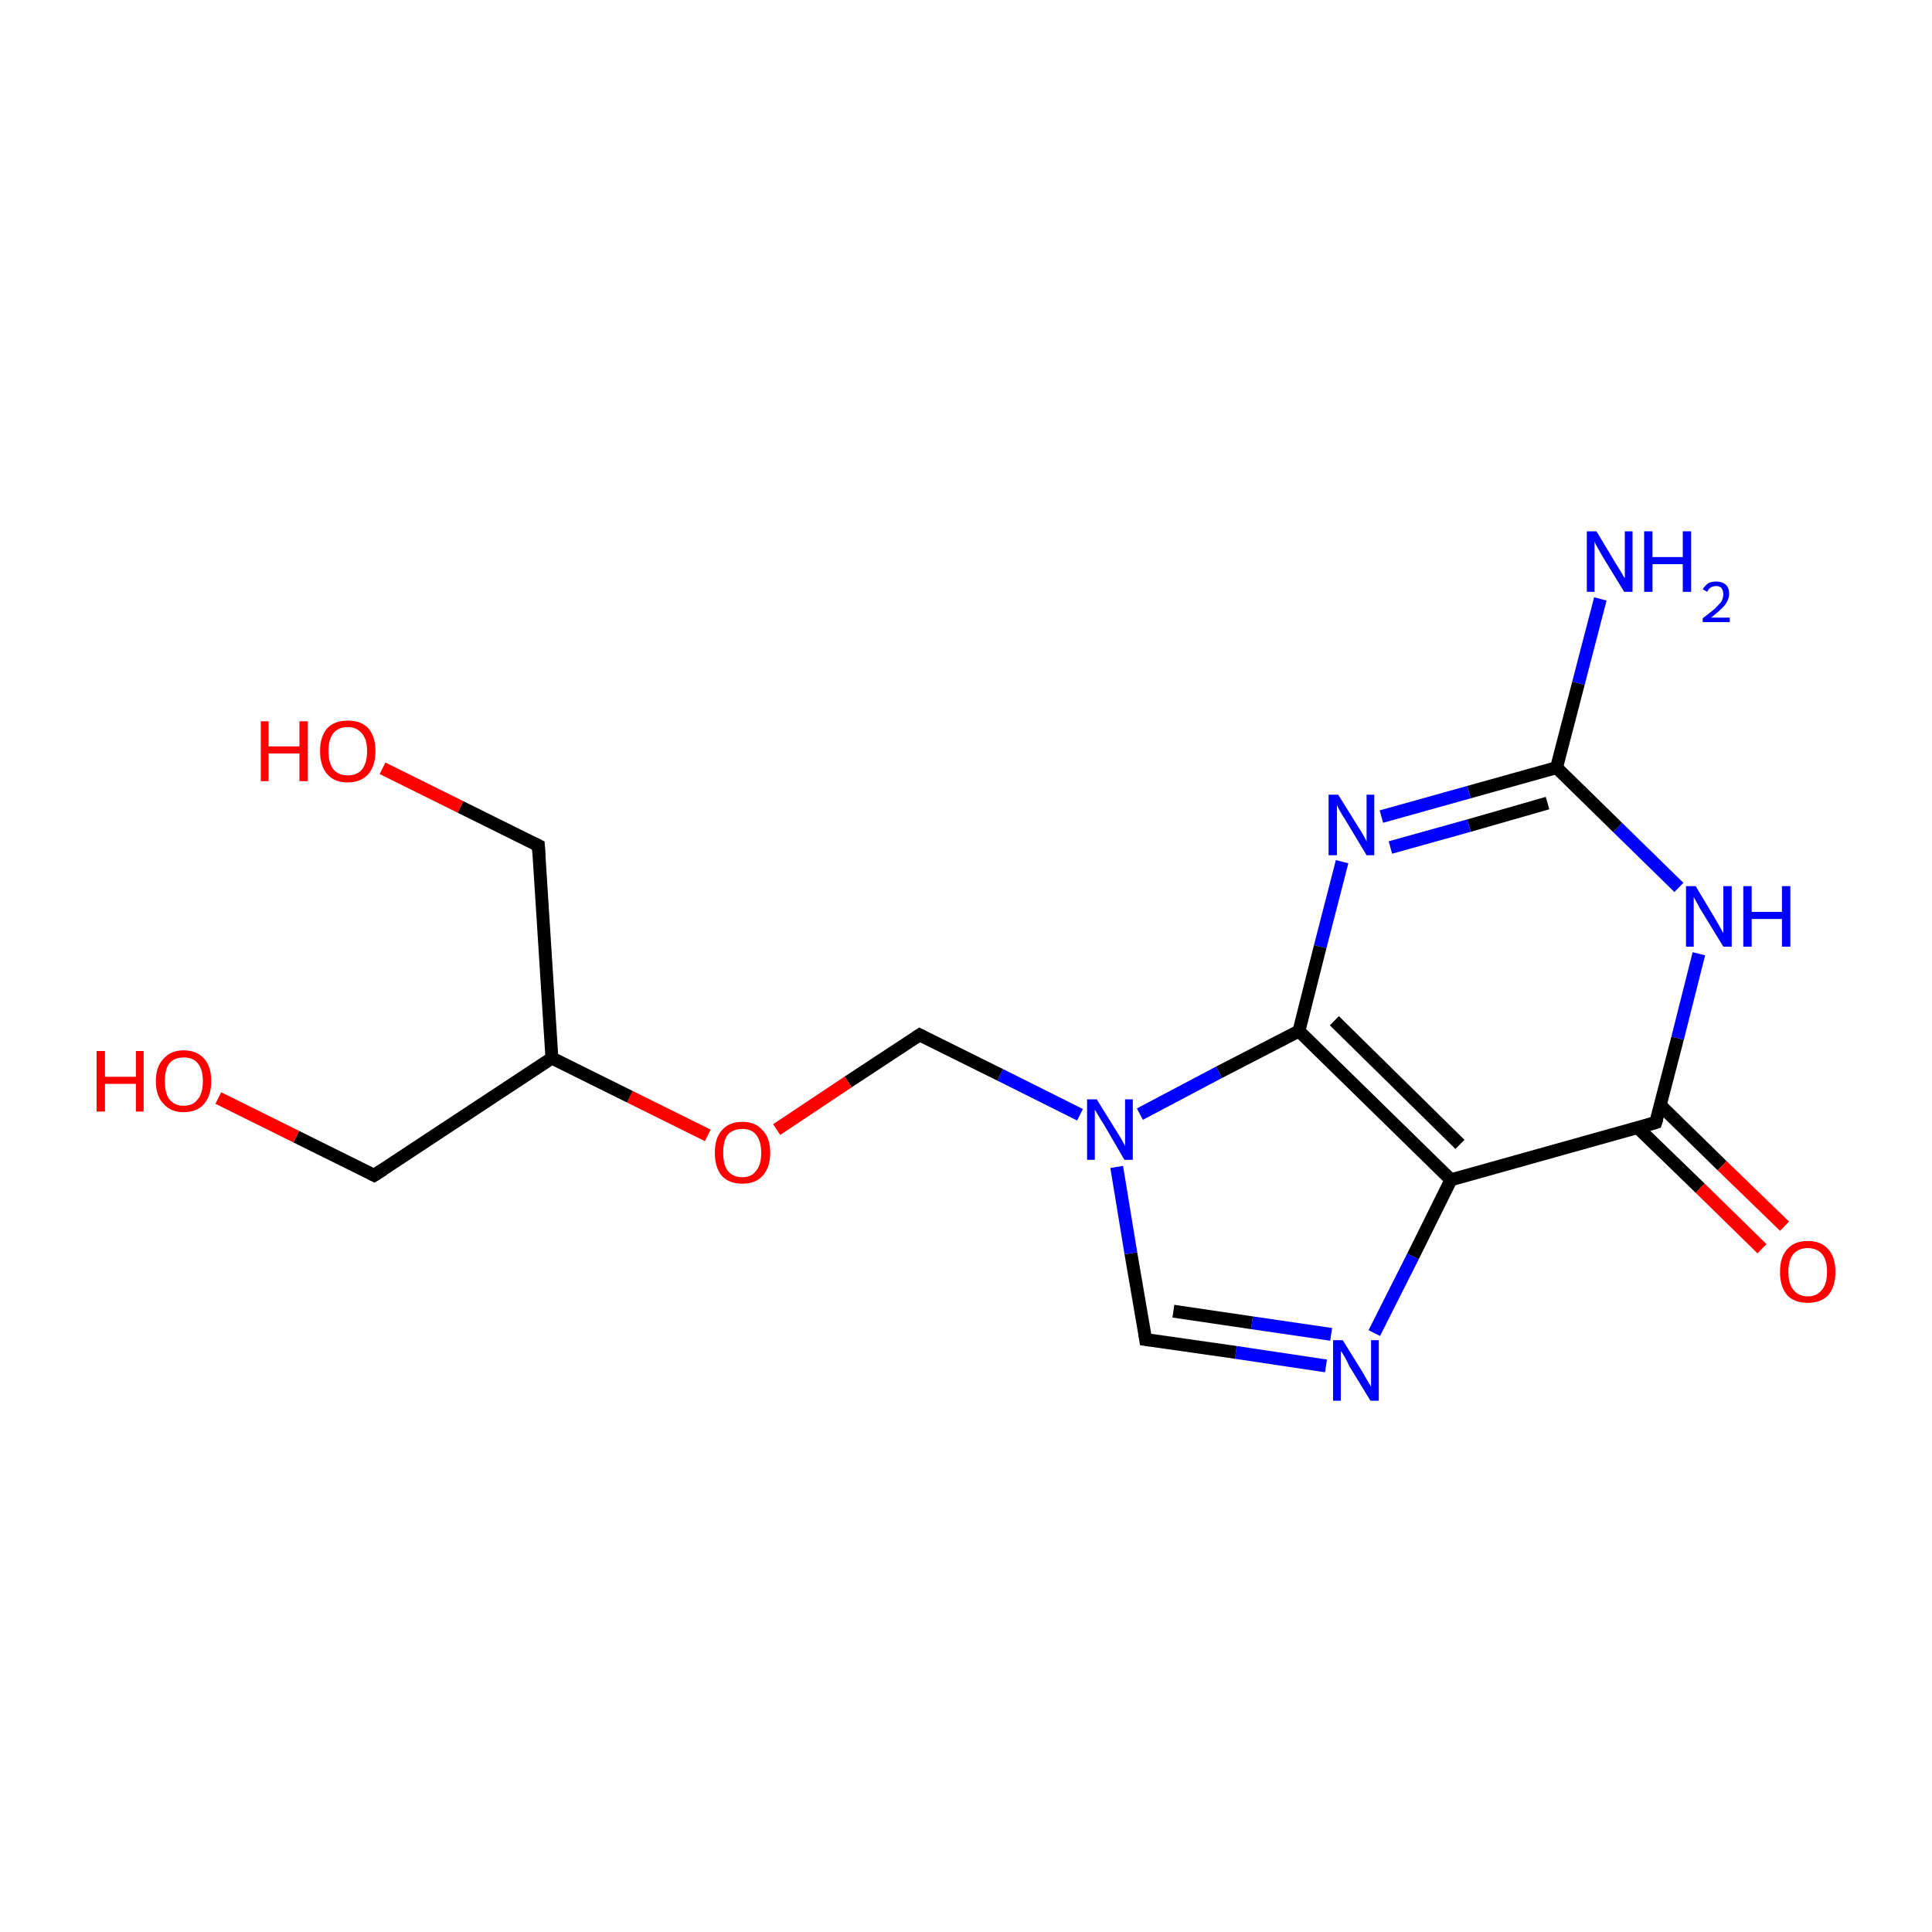 <?xml version='1.0' encoding='iso-8859-1'?>
<svg version='1.1' baseProfile='full'
              xmlns='http://www.w3.org/2000/svg'
                      xmlns:rdkit='http://www.rdkit.org/xml'
                      xmlns:xlink='http://www.w3.org/1999/xlink'
                  xml:space='preserve'
width='300px' height='300px' viewBox='0 0 300 300'>
<!-- END OF HEADER -->
<rect style='opacity:1.0;fill:#FFFFFF;stroke:none' width='300.0' height='300.0' x='0.0' y='0.0'> </rect>
<path class='bond-0 atom-0 atom-1' d='M 248.5,93.0 L 245.1,106.1' style='fill:none;fill-rule:evenodd;stroke:#0000FF;stroke-width:2.0px;stroke-linecap:butt;stroke-linejoin:miter;stroke-opacity:1' />
<path class='bond-0 atom-0 atom-1' d='M 245.1,106.1 L 241.7,119.2' style='fill:none;fill-rule:evenodd;stroke:#000000;stroke-width:2.0px;stroke-linecap:butt;stroke-linejoin:miter;stroke-opacity:1' />
<path class='bond-1 atom-1 atom-2' d='M 241.7,119.2 L 228.1,123.0' style='fill:none;fill-rule:evenodd;stroke:#000000;stroke-width:2.0px;stroke-linecap:butt;stroke-linejoin:miter;stroke-opacity:1' />
<path class='bond-1 atom-1 atom-2' d='M 228.1,123.0 L 214.5,126.8' style='fill:none;fill-rule:evenodd;stroke:#0000FF;stroke-width:2.0px;stroke-linecap:butt;stroke-linejoin:miter;stroke-opacity:1' />
<path class='bond-1 atom-1 atom-2' d='M 240.3,124.7 L 228.1,128.2' style='fill:none;fill-rule:evenodd;stroke:#000000;stroke-width:2.0px;stroke-linecap:butt;stroke-linejoin:miter;stroke-opacity:1' />
<path class='bond-1 atom-1 atom-2' d='M 228.1,128.2 L 215.9,131.6' style='fill:none;fill-rule:evenodd;stroke:#0000FF;stroke-width:2.0px;stroke-linecap:butt;stroke-linejoin:miter;stroke-opacity:1' />
<path class='bond-2 atom-2 atom-3' d='M 208.4,133.8 L 205.0,147.0' style='fill:none;fill-rule:evenodd;stroke:#0000FF;stroke-width:2.0px;stroke-linecap:butt;stroke-linejoin:miter;stroke-opacity:1' />
<path class='bond-2 atom-2 atom-3' d='M 205.0,147.0 L 201.7,160.1' style='fill:none;fill-rule:evenodd;stroke:#000000;stroke-width:2.0px;stroke-linecap:butt;stroke-linejoin:miter;stroke-opacity:1' />
<path class='bond-3 atom-3 atom-4' d='M 201.7,160.1 L 225.3,183.2' style='fill:none;fill-rule:evenodd;stroke:#000000;stroke-width:2.0px;stroke-linecap:butt;stroke-linejoin:miter;stroke-opacity:1' />
<path class='bond-3 atom-3 atom-4' d='M 207.2,158.5 L 226.7,177.7' style='fill:none;fill-rule:evenodd;stroke:#000000;stroke-width:2.0px;stroke-linecap:butt;stroke-linejoin:miter;stroke-opacity:1' />
<path class='bond-4 atom-4 atom-5' d='M 225.3,183.2 L 219.4,195.1' style='fill:none;fill-rule:evenodd;stroke:#000000;stroke-width:2.0px;stroke-linecap:butt;stroke-linejoin:miter;stroke-opacity:1' />
<path class='bond-4 atom-4 atom-5' d='M 219.4,195.1 L 213.4,207.0' style='fill:none;fill-rule:evenodd;stroke:#0000FF;stroke-width:2.0px;stroke-linecap:butt;stroke-linejoin:miter;stroke-opacity:1' />
<path class='bond-5 atom-5 atom-6' d='M 205.9,212.1 L 191.9,210.0' style='fill:none;fill-rule:evenodd;stroke:#0000FF;stroke-width:2.0px;stroke-linecap:butt;stroke-linejoin:miter;stroke-opacity:1' />
<path class='bond-5 atom-5 atom-6' d='M 191.9,210.0 L 177.9,208.0' style='fill:none;fill-rule:evenodd;stroke:#000000;stroke-width:2.0px;stroke-linecap:butt;stroke-linejoin:miter;stroke-opacity:1' />
<path class='bond-5 atom-5 atom-6' d='M 206.7,207.2 L 194.4,205.4' style='fill:none;fill-rule:evenodd;stroke:#0000FF;stroke-width:2.0px;stroke-linecap:butt;stroke-linejoin:miter;stroke-opacity:1' />
<path class='bond-5 atom-5 atom-6' d='M 194.4,205.4 L 182.2,203.6' style='fill:none;fill-rule:evenodd;stroke:#000000;stroke-width:2.0px;stroke-linecap:butt;stroke-linejoin:miter;stroke-opacity:1' />
<path class='bond-6 atom-6 atom-7' d='M 177.9,208.0 L 175.6,194.6' style='fill:none;fill-rule:evenodd;stroke:#000000;stroke-width:2.0px;stroke-linecap:butt;stroke-linejoin:miter;stroke-opacity:1' />
<path class='bond-6 atom-6 atom-7' d='M 175.6,194.6 L 173.4,181.2' style='fill:none;fill-rule:evenodd;stroke:#0000FF;stroke-width:2.0px;stroke-linecap:butt;stroke-linejoin:miter;stroke-opacity:1' />
<path class='bond-7 atom-7 atom-8' d='M 167.7,173.1 L 155.3,166.9' style='fill:none;fill-rule:evenodd;stroke:#0000FF;stroke-width:2.0px;stroke-linecap:butt;stroke-linejoin:miter;stroke-opacity:1' />
<path class='bond-7 atom-7 atom-8' d='M 155.3,166.9 L 142.8,160.7' style='fill:none;fill-rule:evenodd;stroke:#000000;stroke-width:2.0px;stroke-linecap:butt;stroke-linejoin:miter;stroke-opacity:1' />
<path class='bond-8 atom-8 atom-9' d='M 142.8,160.7 L 131.7,168.0' style='fill:none;fill-rule:evenodd;stroke:#000000;stroke-width:2.0px;stroke-linecap:butt;stroke-linejoin:miter;stroke-opacity:1' />
<path class='bond-8 atom-8 atom-9' d='M 131.7,168.0 L 120.6,175.4' style='fill:none;fill-rule:evenodd;stroke:#FF0000;stroke-width:2.0px;stroke-linecap:butt;stroke-linejoin:miter;stroke-opacity:1' />
<path class='bond-9 atom-9 atom-10' d='M 109.9,176.3 L 97.8,170.3' style='fill:none;fill-rule:evenodd;stroke:#FF0000;stroke-width:2.0px;stroke-linecap:butt;stroke-linejoin:miter;stroke-opacity:1' />
<path class='bond-9 atom-9 atom-10' d='M 97.8,170.3 L 85.7,164.3' style='fill:none;fill-rule:evenodd;stroke:#000000;stroke-width:2.0px;stroke-linecap:butt;stroke-linejoin:miter;stroke-opacity:1' />
<path class='bond-10 atom-10 atom-11' d='M 85.7,164.3 L 58.1,182.5' style='fill:none;fill-rule:evenodd;stroke:#000000;stroke-width:2.0px;stroke-linecap:butt;stroke-linejoin:miter;stroke-opacity:1' />
<path class='bond-11 atom-11 atom-12' d='M 58.1,182.5 L 46.0,176.5' style='fill:none;fill-rule:evenodd;stroke:#000000;stroke-width:2.0px;stroke-linecap:butt;stroke-linejoin:miter;stroke-opacity:1' />
<path class='bond-11 atom-11 atom-12' d='M 46.0,176.5 L 33.9,170.5' style='fill:none;fill-rule:evenodd;stroke:#FF0000;stroke-width:2.0px;stroke-linecap:butt;stroke-linejoin:miter;stroke-opacity:1' />
<path class='bond-12 atom-10 atom-13' d='M 85.7,164.3 L 83.6,131.3' style='fill:none;fill-rule:evenodd;stroke:#000000;stroke-width:2.0px;stroke-linecap:butt;stroke-linejoin:miter;stroke-opacity:1' />
<path class='bond-13 atom-13 atom-14' d='M 83.6,131.3 L 71.5,125.3' style='fill:none;fill-rule:evenodd;stroke:#000000;stroke-width:2.0px;stroke-linecap:butt;stroke-linejoin:miter;stroke-opacity:1' />
<path class='bond-13 atom-13 atom-14' d='M 71.5,125.3 L 59.4,119.3' style='fill:none;fill-rule:evenodd;stroke:#FF0000;stroke-width:2.0px;stroke-linecap:butt;stroke-linejoin:miter;stroke-opacity:1' />
<path class='bond-14 atom-4 atom-15' d='M 225.3,183.2 L 257.1,174.3' style='fill:none;fill-rule:evenodd;stroke:#000000;stroke-width:2.0px;stroke-linecap:butt;stroke-linejoin:miter;stroke-opacity:1' />
<path class='bond-15 atom-15 atom-16' d='M 254.3,175.1 L 264.0,184.5' style='fill:none;fill-rule:evenodd;stroke:#000000;stroke-width:2.0px;stroke-linecap:butt;stroke-linejoin:miter;stroke-opacity:1' />
<path class='bond-15 atom-15 atom-16' d='M 264.0,184.5 L 273.6,193.9' style='fill:none;fill-rule:evenodd;stroke:#FF0000;stroke-width:2.0px;stroke-linecap:butt;stroke-linejoin:miter;stroke-opacity:1' />
<path class='bond-15 atom-15 atom-16' d='M 257.8,171.6 L 267.4,181.0' style='fill:none;fill-rule:evenodd;stroke:#000000;stroke-width:2.0px;stroke-linecap:butt;stroke-linejoin:miter;stroke-opacity:1' />
<path class='bond-15 atom-15 atom-16' d='M 267.4,181.0 L 277.1,190.4' style='fill:none;fill-rule:evenodd;stroke:#FF0000;stroke-width:2.0px;stroke-linecap:butt;stroke-linejoin:miter;stroke-opacity:1' />
<path class='bond-16 atom-15 atom-17' d='M 257.1,174.3 L 260.5,161.2' style='fill:none;fill-rule:evenodd;stroke:#000000;stroke-width:2.0px;stroke-linecap:butt;stroke-linejoin:miter;stroke-opacity:1' />
<path class='bond-16 atom-15 atom-17' d='M 260.5,161.2 L 263.8,148.1' style='fill:none;fill-rule:evenodd;stroke:#0000FF;stroke-width:2.0px;stroke-linecap:butt;stroke-linejoin:miter;stroke-opacity:1' />
<path class='bond-17 atom-17 atom-1' d='M 260.7,137.8 L 251.2,128.5' style='fill:none;fill-rule:evenodd;stroke:#0000FF;stroke-width:2.0px;stroke-linecap:butt;stroke-linejoin:miter;stroke-opacity:1' />
<path class='bond-17 atom-17 atom-1' d='M 251.2,128.5 L 241.7,119.2' style='fill:none;fill-rule:evenodd;stroke:#000000;stroke-width:2.0px;stroke-linecap:butt;stroke-linejoin:miter;stroke-opacity:1' />
<path class='bond-18 atom-7 atom-3' d='M 177.0,173.0 L 189.3,166.5' style='fill:none;fill-rule:evenodd;stroke:#0000FF;stroke-width:2.0px;stroke-linecap:butt;stroke-linejoin:miter;stroke-opacity:1' />
<path class='bond-18 atom-7 atom-3' d='M 189.3,166.5 L 201.7,160.1' style='fill:none;fill-rule:evenodd;stroke:#000000;stroke-width:2.0px;stroke-linecap:butt;stroke-linejoin:miter;stroke-opacity:1' />
<path d='M 178.6,208.1 L 177.9,208.0 L 177.8,207.3' style='fill:none;stroke:#000000;stroke-width:2.0px;stroke-linecap:butt;stroke-linejoin:miter;stroke-miterlimit:10;stroke-opacity:1;' />
<path d='M 143.4,161.0 L 142.8,160.7 L 142.2,161.1' style='fill:none;stroke:#000000;stroke-width:2.0px;stroke-linecap:butt;stroke-linejoin:miter;stroke-miterlimit:10;stroke-opacity:1;' />
<path d='M 59.5,181.6 L 58.1,182.5 L 57.5,182.2' style='fill:none;stroke:#000000;stroke-width:2.0px;stroke-linecap:butt;stroke-linejoin:miter;stroke-miterlimit:10;stroke-opacity:1;' />
<path d='M 83.7,132.9 L 83.6,131.3 L 83.0,131.0' style='fill:none;stroke:#000000;stroke-width:2.0px;stroke-linecap:butt;stroke-linejoin:miter;stroke-miterlimit:10;stroke-opacity:1;' />
<path d='M 255.5,174.8 L 257.1,174.3 L 257.3,173.7' style='fill:none;stroke:#000000;stroke-width:2.0px;stroke-linecap:butt;stroke-linejoin:miter;stroke-miterlimit:10;stroke-opacity:1;' />
<path class='atom-0' d='M 247.9 82.5
L 250.9 87.5
Q 251.2 88.0, 251.7 88.8
Q 252.2 89.7, 252.3 89.8
L 252.3 82.5
L 253.5 82.5
L 253.5 91.9
L 252.2 91.9
L 248.9 86.5
Q 248.5 85.8, 248.1 85.1
Q 247.7 84.4, 247.6 84.1
L 247.6 91.9
L 246.4 91.9
L 246.4 82.5
L 247.9 82.5
' fill='#0000FF'/>
<path class='atom-0' d='M 255.3 82.5
L 256.6 82.5
L 256.6 86.5
L 261.3 86.5
L 261.3 82.5
L 262.6 82.5
L 262.6 91.9
L 261.3 91.9
L 261.3 87.6
L 256.6 87.6
L 256.6 91.9
L 255.3 91.9
L 255.3 82.5
' fill='#0000FF'/>
<path class='atom-0' d='M 264.4 91.5
Q 264.7 91.0, 265.2 90.6
Q 265.7 90.3, 266.5 90.3
Q 267.4 90.3, 268.0 90.8
Q 268.5 91.3, 268.5 92.2
Q 268.5 93.1, 267.8 94.0
Q 267.1 94.8, 265.7 95.9
L 268.6 95.9
L 268.6 96.6
L 264.4 96.6
L 264.4 96.0
Q 265.6 95.1, 266.3 94.5
Q 266.9 93.9, 267.3 93.4
Q 267.6 92.8, 267.6 92.3
Q 267.6 91.7, 267.3 91.3
Q 267.0 91.0, 266.5 91.0
Q 266.0 91.0, 265.7 91.2
Q 265.3 91.4, 265.1 91.9
L 264.4 91.5
' fill='#0000FF'/>
<path class='atom-2' d='M 207.8 123.4
L 210.9 128.4
Q 211.2 128.8, 211.7 129.7
Q 212.2 130.6, 212.2 130.7
L 212.2 123.4
L 213.4 123.4
L 213.4 132.8
L 212.2 132.8
L 208.9 127.3
Q 208.5 126.7, 208.1 126.0
Q 207.7 125.3, 207.6 125.0
L 207.6 132.8
L 206.3 132.8
L 206.3 123.4
L 207.8 123.4
' fill='#0000FF'/>
<path class='atom-5' d='M 208.5 208.1
L 211.6 213.1
Q 211.9 213.6, 212.4 214.5
Q 212.9 215.3, 212.9 215.4
L 212.9 208.1
L 214.1 208.1
L 214.1 217.5
L 212.8 217.5
L 209.5 212.1
Q 209.2 211.4, 208.8 210.7
Q 208.4 210.0, 208.2 209.8
L 208.2 217.5
L 207.0 217.5
L 207.0 208.1
L 208.5 208.1
' fill='#0000FF'/>
<path class='atom-7' d='M 170.3 170.7
L 173.4 175.7
Q 173.7 176.2, 174.2 177.0
Q 174.7 177.9, 174.7 178.0
L 174.7 170.7
L 175.9 170.7
L 175.9 180.1
L 174.6 180.1
L 171.4 174.6
Q 171.0 174.0, 170.6 173.3
Q 170.2 172.6, 170.0 172.3
L 170.0 180.1
L 168.8 180.1
L 168.8 170.7
L 170.3 170.7
' fill='#0000FF'/>
<path class='atom-9' d='M 111.0 179.0
Q 111.0 176.7, 112.1 175.5
Q 113.2 174.2, 115.3 174.2
Q 117.3 174.2, 118.4 175.5
Q 119.6 176.7, 119.6 179.0
Q 119.6 181.3, 118.4 182.6
Q 117.3 183.8, 115.3 183.8
Q 113.2 183.8, 112.1 182.6
Q 111.0 181.3, 111.0 179.0
M 115.3 182.8
Q 116.7 182.8, 117.4 181.8
Q 118.2 180.9, 118.2 179.0
Q 118.2 177.2, 117.4 176.2
Q 116.7 175.3, 115.3 175.3
Q 113.8 175.3, 113.0 176.2
Q 112.3 177.1, 112.3 179.0
Q 112.3 180.9, 113.0 181.8
Q 113.8 182.8, 115.3 182.8
' fill='#FF0000'/>
<path class='atom-12' d='M 15.0 163.2
L 16.3 163.2
L 16.3 167.2
L 21.1 167.2
L 21.1 163.2
L 22.3 163.2
L 22.3 172.6
L 21.1 172.6
L 21.1 168.3
L 16.3 168.3
L 16.3 172.6
L 15.0 172.6
L 15.0 163.2
' fill='#FF0000'/>
<path class='atom-12' d='M 24.2 167.9
Q 24.2 165.6, 25.4 164.4
Q 26.5 163.1, 28.5 163.1
Q 30.6 163.1, 31.7 164.4
Q 32.8 165.6, 32.8 167.9
Q 32.8 170.1, 31.7 171.4
Q 30.6 172.7, 28.5 172.7
Q 26.5 172.7, 25.4 171.4
Q 24.2 170.2, 24.2 167.9
M 28.5 171.7
Q 30.0 171.7, 30.7 170.7
Q 31.5 169.8, 31.5 167.9
Q 31.5 166.0, 30.7 165.1
Q 30.0 164.2, 28.5 164.2
Q 27.1 164.2, 26.3 165.1
Q 25.6 166.0, 25.6 167.9
Q 25.6 169.8, 26.3 170.7
Q 27.1 171.7, 28.5 171.7
' fill='#FF0000'/>
<path class='atom-14' d='M 40.5 112.0
L 41.7 112.0
L 41.7 115.9
L 46.5 115.9
L 46.5 112.0
L 47.8 112.0
L 47.8 121.3
L 46.5 121.3
L 46.5 117.0
L 41.7 117.0
L 41.7 121.3
L 40.5 121.3
L 40.5 112.0
' fill='#FF0000'/>
<path class='atom-14' d='M 49.7 116.6
Q 49.7 114.4, 50.8 113.1
Q 51.9 111.9, 54.0 111.9
Q 56.1 111.9, 57.2 113.1
Q 58.3 114.4, 58.3 116.6
Q 58.3 118.9, 57.2 120.2
Q 56.0 121.5, 54.0 121.5
Q 51.9 121.5, 50.8 120.2
Q 49.7 118.9, 49.7 116.6
M 54.0 120.4
Q 55.4 120.4, 56.2 119.5
Q 57.0 118.5, 57.0 116.6
Q 57.0 114.8, 56.2 113.9
Q 55.4 112.9, 54.0 112.9
Q 52.6 112.9, 51.8 113.8
Q 51.0 114.8, 51.0 116.6
Q 51.0 118.5, 51.8 119.5
Q 52.6 120.4, 54.0 120.4
' fill='#FF0000'/>
<path class='atom-16' d='M 276.4 197.5
Q 276.4 195.2, 277.5 194.0
Q 278.6 192.7, 280.7 192.7
Q 282.8 192.7, 283.9 194.0
Q 285.0 195.2, 285.0 197.5
Q 285.0 199.8, 283.9 201.1
Q 282.8 202.3, 280.7 202.3
Q 278.6 202.3, 277.5 201.1
Q 276.4 199.8, 276.4 197.5
M 280.7 201.3
Q 282.1 201.3, 282.9 200.3
Q 283.7 199.4, 283.7 197.5
Q 283.7 195.6, 282.9 194.7
Q 282.1 193.8, 280.7 193.8
Q 279.3 193.8, 278.5 194.7
Q 277.7 195.6, 277.7 197.5
Q 277.7 199.4, 278.5 200.3
Q 279.3 201.3, 280.7 201.3
' fill='#FF0000'/>
<path class='atom-17' d='M 263.3 137.6
L 266.3 142.6
Q 266.6 143.1, 267.1 144.0
Q 267.6 144.9, 267.6 144.9
L 267.6 137.6
L 268.9 137.6
L 268.9 147.0
L 267.6 147.0
L 264.3 141.6
Q 263.9 141.0, 263.5 140.2
Q 263.1 139.5, 263.0 139.3
L 263.0 147.0
L 261.8 147.0
L 261.8 137.6
L 263.3 137.6
' fill='#0000FF'/>
<path class='atom-17' d='M 270.7 137.6
L 272.0 137.6
L 272.0 141.6
L 276.7 141.6
L 276.7 137.6
L 278.0 137.6
L 278.0 147.0
L 276.7 147.0
L 276.7 142.7
L 272.0 142.7
L 272.0 147.0
L 270.7 147.0
L 270.7 137.6
' fill='#0000FF'/>
</svg>
